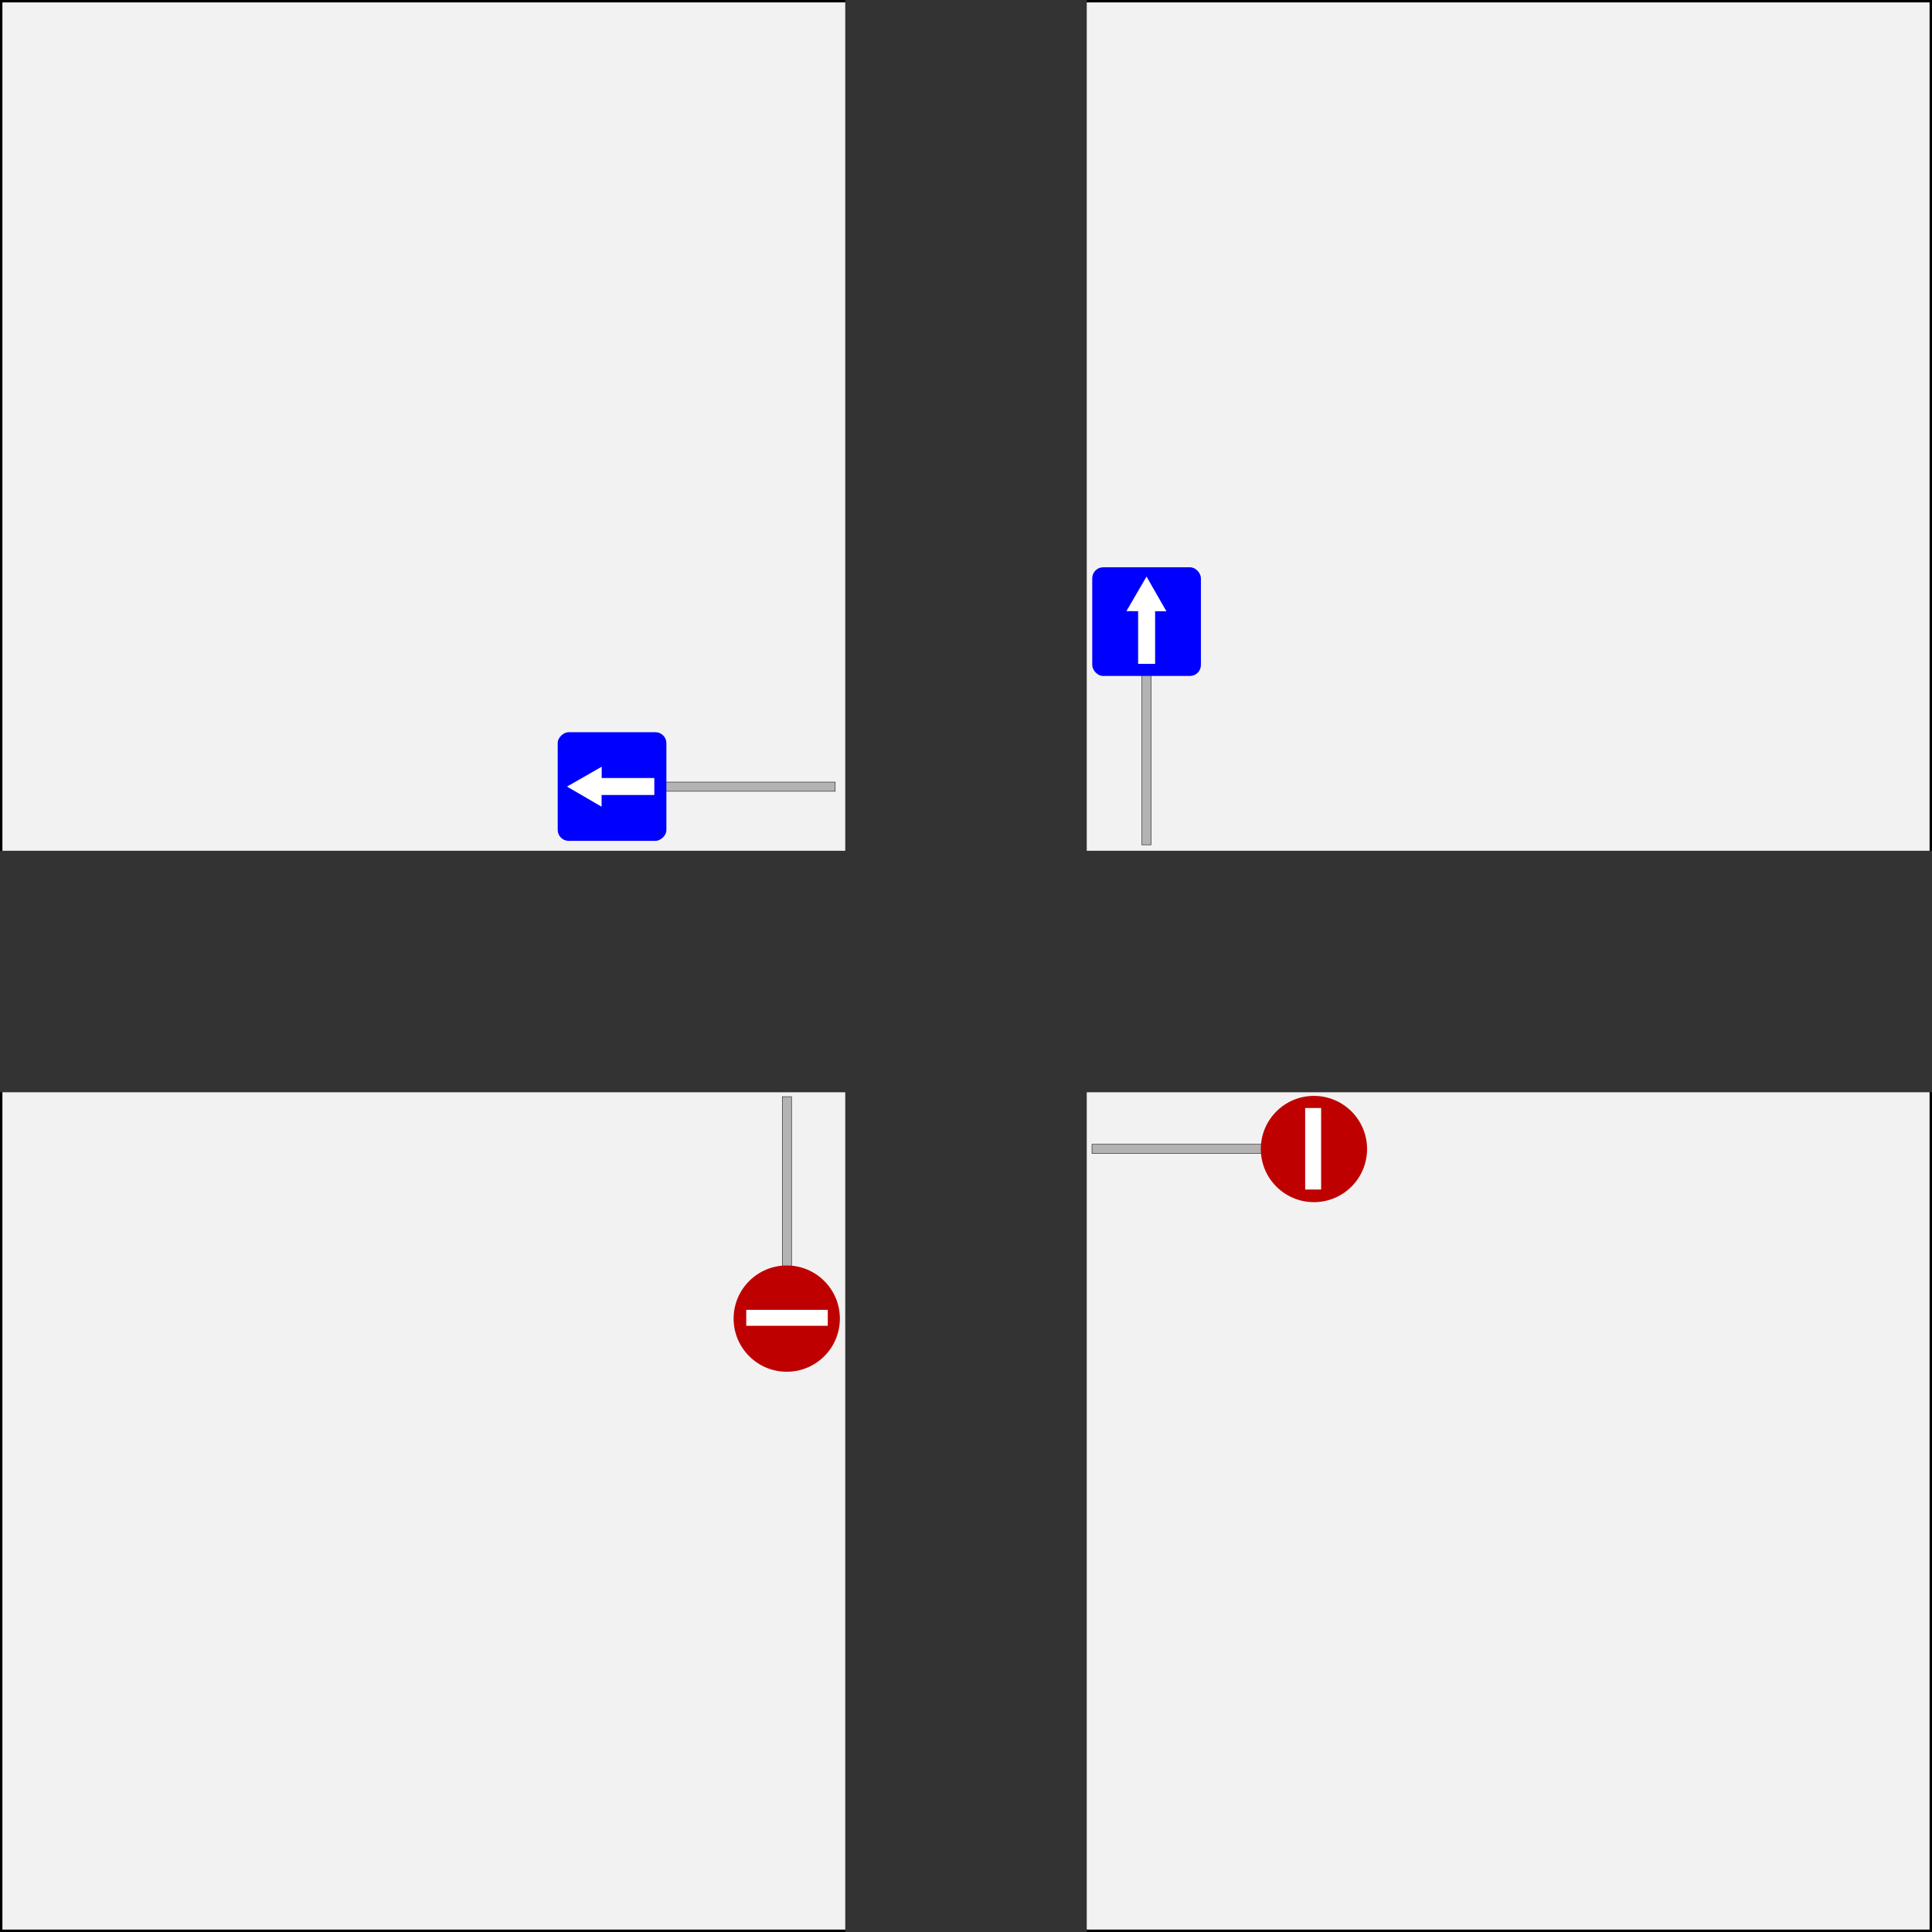 <?xml version="1.0" encoding="UTF-8" standalone="no"?>
<!-- Created with Inkscape (http://www.inkscape.org/) -->

<svg
   xmlns:osb="http://www.openswatchbook.org/uri/2009/osb"
   xmlns:dc="http://purl.org/dc/elements/1.1/"
   xmlns:cc="http://creativecommons.org/ns#"
   xmlns:rdf="http://www.w3.org/1999/02/22-rdf-syntax-ns#"
   xmlns:svg="http://www.w3.org/2000/svg"
   xmlns="http://www.w3.org/2000/svg"
   xmlns:xlink="http://www.w3.org/1999/xlink"
   xmlns:sodipodi="http://sodipodi.sourceforge.net/DTD/sodipodi-0.dtd"
   xmlns:inkscape="http://www.inkscape.org/namespaces/inkscape"
   width="800"
   height="800"
   viewBox="0 0 211.667 211.667"
   version="1.1"
   id="svg8"
   inkscape:version="0.92.4 (5da689c313, 2019-01-14)"
   sodipodi:docname="krizovatka11.svg">
  <rect x="0" y="0" width="211.667" height="211.667" fill="#808080" stroke="none"/>
  <defs
     id="defs2">
    <linearGradient
       id="linearGradient4539"
       osb:paint="solid">
      <stop
         style="stop-color:#000000;stop-opacity:1;"
         offset="0"
         id="stop4537" />
    </linearGradient>
    <inkscape:perspective
       sodipodi:type="inkscape:persp3d"
       inkscape:vp_x="0 : 105.83334 : 1"
       inkscape:vp_y="0 : 1000 : 0"
       inkscape:vp_z="211.66666 : 105.83334 : 1"
       inkscape:persp3d-origin="105.83333 : 70.555557 : 1"
       id="perspective9" />
    <inkscape:perspective
       id="perspective832"
       inkscape:persp3d-origin="6.614583 : 13.229167 : 1"
       inkscape:vp_z="13.229166 : 19.843749 : 1"
       inkscape:vp_y="0 : 999.99994 : 0"
       inkscape:vp_x="0 : 19.843749 : 1"
       sodipodi:type="inkscape:persp3d" />
    <inkscape:perspective
       id="perspective832-5"
       inkscape:persp3d-origin="6.614583 : 13.229167 : 1"
       inkscape:vp_z="13.229166 : 19.843749 : 1"
       inkscape:vp_y="0 : 999.99994 : 0"
       inkscape:vp_x="0 : 19.843749 : 1"
       sodipodi:type="inkscape:persp3d" />
    <inkscape:perspective
       id="perspective832-18"
       inkscape:persp3d-origin="6.614583 : 13.229167 : 1"
       inkscape:vp_z="13.229166 : 19.843749 : 1"
       inkscape:vp_y="0 : 999.99994 : 0"
       inkscape:vp_x="0 : 19.843749 : 1"
       sodipodi:type="inkscape:persp3d" />
    <inkscape:perspective
       sodipodi:type="inkscape:persp3d"
       inkscape:vp_x="0 : 19.843749 : 1"
       inkscape:vp_y="0 : 999.99994 : 0"
       inkscape:vp_z="13.229166 : 19.843749 : 1"
       inkscape:persp3d-origin="6.614583 : 13.229167 : 1"
       id="perspective832-1" />
    <linearGradient
       osb:paint="solid"
       id="linearGradient4544">
      <stop
         id="stop4542"
         offset="0"
         style="stop-color:#ffffff;stop-opacity:1;" />
    </linearGradient>
    <linearGradient
       osb:paint="solid"
       id="linearGradient4528">
      <stop
         id="stop4526"
         offset="0"
         style="stop-color:#0000ff;stop-opacity:1;" />
    </linearGradient>
    <inkscape:perspective
       id="perspective832-15"
       inkscape:persp3d-origin="6.614583 : 13.229167 : 1"
       inkscape:vp_z="13.229166 : 19.843749 : 1"
       inkscape:vp_y="0 : 999.99994 : 0"
       inkscape:vp_x="0 : 19.843749 : 1"
       sodipodi:type="inkscape:persp3d" />
    <inkscape:perspective
       sodipodi:type="inkscape:persp3d"
       inkscape:vp_x="0 : 19.843749 : 1"
       inkscape:vp_y="0 : 999.99994 : 0"
       inkscape:vp_z="13.229166 : 19.843749 : 1"
       inkscape:persp3d-origin="6.614583 : 13.229167 : 1"
       id="perspective832-1-4" />
    <inkscape:perspective
       id="perspective832-9"
       inkscape:persp3d-origin="6.614583 : 13.229167 : 1"
       inkscape:vp_z="13.229166 : 19.843749 : 1"
       inkscape:vp_y="0 : 999.99994 : 0"
       inkscape:vp_x="0 : 19.843749 : 1"
       sodipodi:type="inkscape:persp3d" />
    <inkscape:perspective
       sodipodi:type="inkscape:persp3d"
       inkscape:vp_x="0 : 19.843749 : 1"
       inkscape:vp_y="0 : 999.99994 : 0"
       inkscape:vp_z="13.229166 : 19.843749 : 1"
       inkscape:persp3d-origin="6.614583 : 13.229167 : 1"
       id="perspective832-1-3" />
    <linearGradient
       osb:paint="solid"
       id="linearGradient831">
      <stop
         id="stop829"
         offset="0"
         style="stop-color:#ff0000;stop-opacity:1;" />
    </linearGradient>
    <inkscape:perspective
       id="perspective832-8"
       inkscape:persp3d-origin="6.614583 : 13.229167 : 1"
       inkscape:vp_z="13.229166 : 19.843749 : 1"
       inkscape:vp_y="0 : 999.99994 : 0"
       inkscape:vp_x="0 : 19.843749 : 1"
       sodipodi:type="inkscape:persp3d" />
    <inkscape:perspective
       sodipodi:type="inkscape:persp3d"
       inkscape:vp_x="0 : 19.843749 : 1"
       inkscape:vp_y="0 : 999.99994 : 0"
       inkscape:vp_z="13.229166 : 19.843749 : 1"
       inkscape:persp3d-origin="6.614583 : 13.229167 : 1"
       id="perspective832-1-5" />
    <inkscape:perspective
       id="perspective832-7"
       inkscape:persp3d-origin="6.614583 : 13.229167 : 1"
       inkscape:vp_z="13.229166 : 19.843749 : 1"
       inkscape:vp_y="0 : 999.99994 : 0"
       inkscape:vp_x="0 : 19.843749 : 1"
       sodipodi:type="inkscape:persp3d" />
    <linearGradient
       gradientTransform="matrix(1.302,0,0,1.432,-1.028,-119.048)"
       inkscape:collect="always"
       xlink:href="#linearGradient4528"
       id="linearGradient4530"
       x1="2.239"
       y1="273.054"
       x2="11.381"
       y2="273.054"
       gradientUnits="userSpaceOnUse" />
    <linearGradient
       inkscape:collect="always"
       xlink:href="#linearGradient4544"
       id="linearGradient4538"
       x1="5.654"
       y1="270.892"
       x2="8.215"
       y2="270.892"
       gradientUnits="userSpaceOnUse" />
    <linearGradient
       inkscape:collect="always"
       xlink:href="#linearGradient4544"
       id="linearGradient4546"
       x1="6.149"
       y1="274.256"
       x2="7.508"
       y2="274.256"
       gradientUnits="userSpaceOnUse"
       gradientTransform="matrix(1.369,0,0,1.272,-1.505,-75.234)" />
    <inkscape:perspective
       id="perspective832-91"
       inkscape:persp3d-origin="6.614583 : 13.229167 : 1"
       inkscape:vp_z="13.229166 : 19.843749 : 1"
       inkscape:vp_y="0 : 999.99994 : 0"
       inkscape:vp_x="0 : 19.843749 : 1"
       sodipodi:type="inkscape:persp3d" />
    <inkscape:perspective
       sodipodi:type="inkscape:persp3d"
       inkscape:vp_x="0 : 19.843749 : 1"
       inkscape:vp_y="0 : 999.99994 : 0"
       inkscape:vp_z="13.229166 : 19.843749 : 1"
       inkscape:persp3d-origin="6.614583 : 13.229167 : 1"
       id="perspective832-1-2" />
    <inkscape:perspective
       id="perspective832-0"
       inkscape:persp3d-origin="6.614583 : 13.229167 : 1"
       inkscape:vp_z="13.229166 : 19.843749 : 1"
       inkscape:vp_y="0 : 999.99994 : 0"
       inkscape:vp_x="0 : 19.843749 : 1"
       sodipodi:type="inkscape:persp3d" />
    <linearGradient
       inkscape:collect="always"
       xlink:href="#linearGradient4544"
       id="linearGradient936"
       gradientUnits="userSpaceOnUse"
       x1="5.654"
       y1="270.892"
       x2="8.215"
       y2="270.892" />
    <linearGradient
       inkscape:collect="always"
       xlink:href="#linearGradient4544"
       id="linearGradient938"
       gradientUnits="userSpaceOnUse"
       gradientTransform="matrix(1.369,0,0,1.272,-1.505,-75.234)"
       x1="6.149"
       y1="274.256"
       x2="7.508"
       y2="274.256" />
    <linearGradient
       inkscape:collect="always"
       xlink:href="#linearGradient4544"
       id="linearGradient4538-9"
       x1="5.654"
       y1="270.892"
       x2="8.215"
       y2="270.892"
       gradientUnits="userSpaceOnUse" />
    <linearGradient
       inkscape:collect="always"
       xlink:href="#linearGradient4528"
       id="linearGradient991"
       gradientUnits="userSpaceOnUse"
       gradientTransform="matrix(1.302,0,0,1.432,-1.028,-119.048)"
       x1="2.239"
       y1="273.054"
       x2="11.381"
       y2="273.054" />
    <linearGradient
       inkscape:collect="always"
       xlink:href="#linearGradient4544"
       id="linearGradient993"
       gradientUnits="userSpaceOnUse"
       gradientTransform="matrix(1.369,0,0,1.272,-1.505,-75.234)"
       x1="6.149"
       y1="274.256"
       x2="7.508"
       y2="274.256" />
    <linearGradient
       inkscape:collect="always"
       xlink:href="#linearGradient4544"
       id="linearGradient936-3"
       gradientUnits="userSpaceOnUse"
       x1="5.654"
       y1="270.892"
       x2="8.215"
       y2="270.892" />
    <linearGradient
       inkscape:collect="always"
       xlink:href="#linearGradient4544"
       id="linearGradient1043"
       gradientUnits="userSpaceOnUse"
       gradientTransform="matrix(1.369,0,0,1.272,-1.505,-75.234)"
       x1="6.149"
       y1="274.256"
       x2="7.508"
       y2="274.256" />
  </defs>
  <sodipodi:namedview
     id="base"
     pagecolor="#ffffff"
     bordercolor="#666666"
     borderopacity="1.0"
     inkscape:pageopacity="0.0"
     inkscape:pageshadow="2"
     inkscape:zoom="1.979899"
     inkscape:cx="326.68289"
     inkscape:cy="438.46089"
     inkscape:document-units="mm"
     inkscape:current-layer="layer1"
     showgrid="false"
     units="px"
     inkscape:window-width="2880"
     inkscape:window-height="1541"
     inkscape:window-x="-9"
     inkscape:window-y="-9"
     inkscape:window-maximized="1"
     showguides="false"
     inkscape:guide-bbox="true">
    <sodipodi:guide
       position="205.808,112.259"
       orientation="-0.707,0.707"
       id="guide831"
       inkscape:locked="false" />
  </sodipodi:namedview>
  <g
     inkscape:label="Vrstva 1"
     inkscape:groupmode="layer"
     id="layer1"
     transform="translate(0,-85.333)">
    <rect
       style="fill:#f2f2f2;fill-opacity:1;stroke:#000000;stroke-width:0.264;stroke-miterlimit:4;stroke-dasharray:none;stroke-opacity:1"
       id="rect4543"
       width="211.403"
       height="211.403"
       x="0.132"
       y="85.465" />
    <rect
       id="rect14"
       width="211.667"
       height="26.458"
       x="1.9073486e-06"
       y="178.542"
       style="fill:#333333;stroke-width:0.187" />
    <rect
       id="rect14-0"
       width="211.667"
       height="26.458"
       x="85.333"
       y="-119.062"
       style="fill:#333333;stroke-width:0.187"
       transform="rotate(90)" />
    <g
       transform="translate(119.002,-119.089)"
       id="layer1-3"
       inkscape:label="Vrstva 1">
      <rect
         y="277.179"
         x="6.093"
         height="19.797"
         width="1.012"
         id="rect856"
         style="fill:#b3b3b3;fill-opacity:1;stroke:#000000;stroke-width:0.046;stroke-miterlimit:4;stroke-dasharray:none;stroke-opacity:1" />
      <g
         inkscape:label="Vrstva 1"
         id="layer1-1"
         transform="translate(-1.227,0.61)">
        <rect
           ry="1.203"
           id="rect12-4"
           width="11.906"
           height="11.906"
           x="1.889"
           y="265.963"
           style="fill:url(#linearGradient4530);fill-opacity:1;stroke-width:0.361" />
        <path
           sodipodi:type="star"
           id="path4532-1"
           sodipodi:sides="3"
           sodipodi:cx="6.5349026"
           sodipodi:cy="270.91544"
           sodipodi:r1="1.6811959"
           sodipodi:r2="0.84059799"
           sodipodi:arg1="2.1224513"
           sodipodi:arg2="3.1696489"
           inkscape:flatsided="true"
           inkscape:rounded="0"
           inkscape:randomized="0"
           d="m 5.654,272.347 0.082,-2.911 2.48,1.526 z"
           inkscape:transform-center-x="0.13696912"
           inkscape:transform-center-y="0.036378675"
           style="fill:url(#linearGradient4538);fill-opacity:1;stroke:none;stroke-width:0.265"
           transform="matrix(-0.037,-1.504,1.504,-0.037,-399.386,289.363)" />
        <rect
           id="rect4540-7"
           width="1.86"
           height="5.884"
           x="6.916"
           y="270.662"
           style="fill:url(#linearGradient4546);fill-opacity:1;stroke:none;stroke-width:0.349" />
      </g>
    </g>
    <g
       transform="rotate(-180,46.405,251.228)"
       id="layer1-7"
       inkscape:label="Vrstva 1">
      <rect
         y="277.179"
         x="6.093"
         height="19.797"
         width="1.012"
         id="rect856-5"
         style="fill:#b3b3b3;fill-opacity:1;stroke:#000000;stroke-width:0.046;stroke-miterlimit:4;stroke-dasharray:none;stroke-opacity:1" />
      <g
         inkscape:label="Vrstva 1"
         id="layer1-1-3"
         transform="translate(-1.227,0.61)">
        <path
           sodipodi:type="star"
           id="path4532-1-9"
           sodipodi:sides="3"
           sodipodi:cx="6.5349026"
           sodipodi:cy="270.91544"
           sodipodi:r1="1.6811959"
           sodipodi:r2="0.84059799"
           sodipodi:arg1="2.1224513"
           sodipodi:arg2="3.1696489"
           inkscape:flatsided="true"
           inkscape:rounded="0"
           inkscape:randomized="0"
           d="m 5.654,272.347 0.082,-2.911 2.48,1.526 z"
           inkscape:transform-center-x="0.13696912"
           inkscape:transform-center-y="0.036378675"
           style="fill:url(#linearGradient936);fill-opacity:1;stroke:none;stroke-width:0.265"
           transform="matrix(-0.037,-1.504,1.504,-0.037,-399.386,289.363)" />
        <rect
           id="rect4540-7-4"
           width="1.86"
           height="5.884"
           x="6.916"
           y="270.662"
           style="fill:url(#linearGradient938);fill-opacity:1;stroke:none;stroke-width:0.349" />
        <circle
           r="5.821"
           cy="272.048"
           cx="7.842"
           id="path828"
           style="fill:#be0000;fill-opacity:1;stroke:none;stroke-width:0.203;stroke-linecap:round;stroke-linejoin:miter;stroke-miterlimit:4;stroke-dasharray:none;stroke-opacity:0.972" />
        <rect
           y="271.261"
           x="3.349"
           height="1.748"
           width="8.93"
           id="rect846"
           style="fill:#ffffff;fill-opacity:1;stroke:none;stroke-width:1.323;stroke-linecap:round;stroke-linejoin:miter;stroke-miterlimit:4;stroke-dasharray:none;stroke-opacity:0.972" />
      </g>
    </g>
    <g
       transform="rotate(-90,-13.675,191.795)"
       id="layer1-3-3"
       inkscape:label="Vrstva 1">
      <rect
         y="277.179"
         x="6.093"
         height="19.797"
         width="1.012"
         id="rect856-4"
         style="fill:#b3b3b3;fill-opacity:1;stroke:#000000;stroke-width:0.046;stroke-miterlimit:4;stroke-dasharray:none;stroke-opacity:1" />
      <g
         inkscape:label="Vrstva 1"
         id="layer1-1-0"
         transform="translate(-1.227,0.61)">
        <rect
           ry="1.203"
           id="rect12-4-8"
           width="11.906"
           height="11.906"
           x="1.889"
           y="265.963"
           style="fill:url(#linearGradient991);fill-opacity:1;stroke-width:0.361" />
        <path
           sodipodi:type="star"
           id="path4532-1-90"
           sodipodi:sides="3"
           sodipodi:cx="6.5349026"
           sodipodi:cy="270.91544"
           sodipodi:r1="1.6811959"
           sodipodi:r2="0.84059799"
           sodipodi:arg1="2.1224513"
           sodipodi:arg2="3.1696489"
           inkscape:flatsided="true"
           inkscape:rounded="0"
           inkscape:randomized="0"
           d="m 5.654,272.347 0.082,-2.911 2.48,1.526 z"
           inkscape:transform-center-x="0.13696912"
           inkscape:transform-center-y="0.036378675"
           style="fill:url(#linearGradient4538-9);fill-opacity:1;stroke:none;stroke-width:0.265"
           transform="matrix(-0.037,-1.504,1.504,-0.037,-399.386,289.363)" />
        <rect
           id="rect4540-7-2"
           width="1.86"
           height="5.884"
           x="6.916"
           y="270.662"
           style="fill:url(#linearGradient993);fill-opacity:1;stroke:none;stroke-width:0.349" />
      </g>
    </g>
    <g
       transform="rotate(90,106.004,310.607)"
       id="layer1-7-4"
       inkscape:label="Vrstva 1">
      <rect
         y="277.179"
         x="6.093"
         height="19.797"
         width="1.012"
         id="rect856-5-3"
         style="fill:#b3b3b3;fill-opacity:1;stroke:#000000;stroke-width:0.046;stroke-miterlimit:4;stroke-dasharray:none;stroke-opacity:1" />
      <g
         inkscape:label="Vrstva 1"
         id="layer1-1-3-6"
         transform="translate(-1.227,0.61)">
        <path
           sodipodi:type="star"
           id="path4532-1-9-1"
           sodipodi:sides="3"
           sodipodi:cx="6.5349026"
           sodipodi:cy="270.91544"
           sodipodi:r1="1.6811959"
           sodipodi:r2="0.84059799"
           sodipodi:arg1="2.1224513"
           sodipodi:arg2="3.1696489"
           inkscape:flatsided="true"
           inkscape:rounded="0"
           inkscape:randomized="0"
           d="m 5.654,272.347 0.082,-2.911 2.48,1.526 z"
           inkscape:transform-center-x="0.13696912"
           inkscape:transform-center-y="0.036378675"
           style="fill:url(#linearGradient936-3);fill-opacity:1;stroke:none;stroke-width:0.265"
           transform="matrix(-0.037,-1.504,1.504,-0.037,-399.386,289.363)" />
        <rect
           id="rect4540-7-4-8"
           width="1.86"
           height="5.884"
           x="6.916"
           y="270.662"
           style="fill:url(#linearGradient1043);fill-opacity:1;stroke:none;stroke-width:0.349" />
        <circle
           r="5.821"
           cy="272.048"
           cx="7.842"
           id="path828-8"
           style="fill:#be0000;fill-opacity:1;stroke:none;stroke-width:0.203;stroke-linecap:round;stroke-linejoin:miter;stroke-miterlimit:4;stroke-dasharray:none;stroke-opacity:0.972" />
        <rect
           y="271.261"
           x="3.349"
           height="1.748"
           width="8.93"
           id="rect846-8"
           style="fill:#ffffff;fill-opacity:1;stroke:none;stroke-width:1.323;stroke-linecap:round;stroke-linejoin:miter;stroke-miterlimit:4;stroke-dasharray:none;stroke-opacity:0.972" />
      </g>
    </g>
  </g>
</svg>
